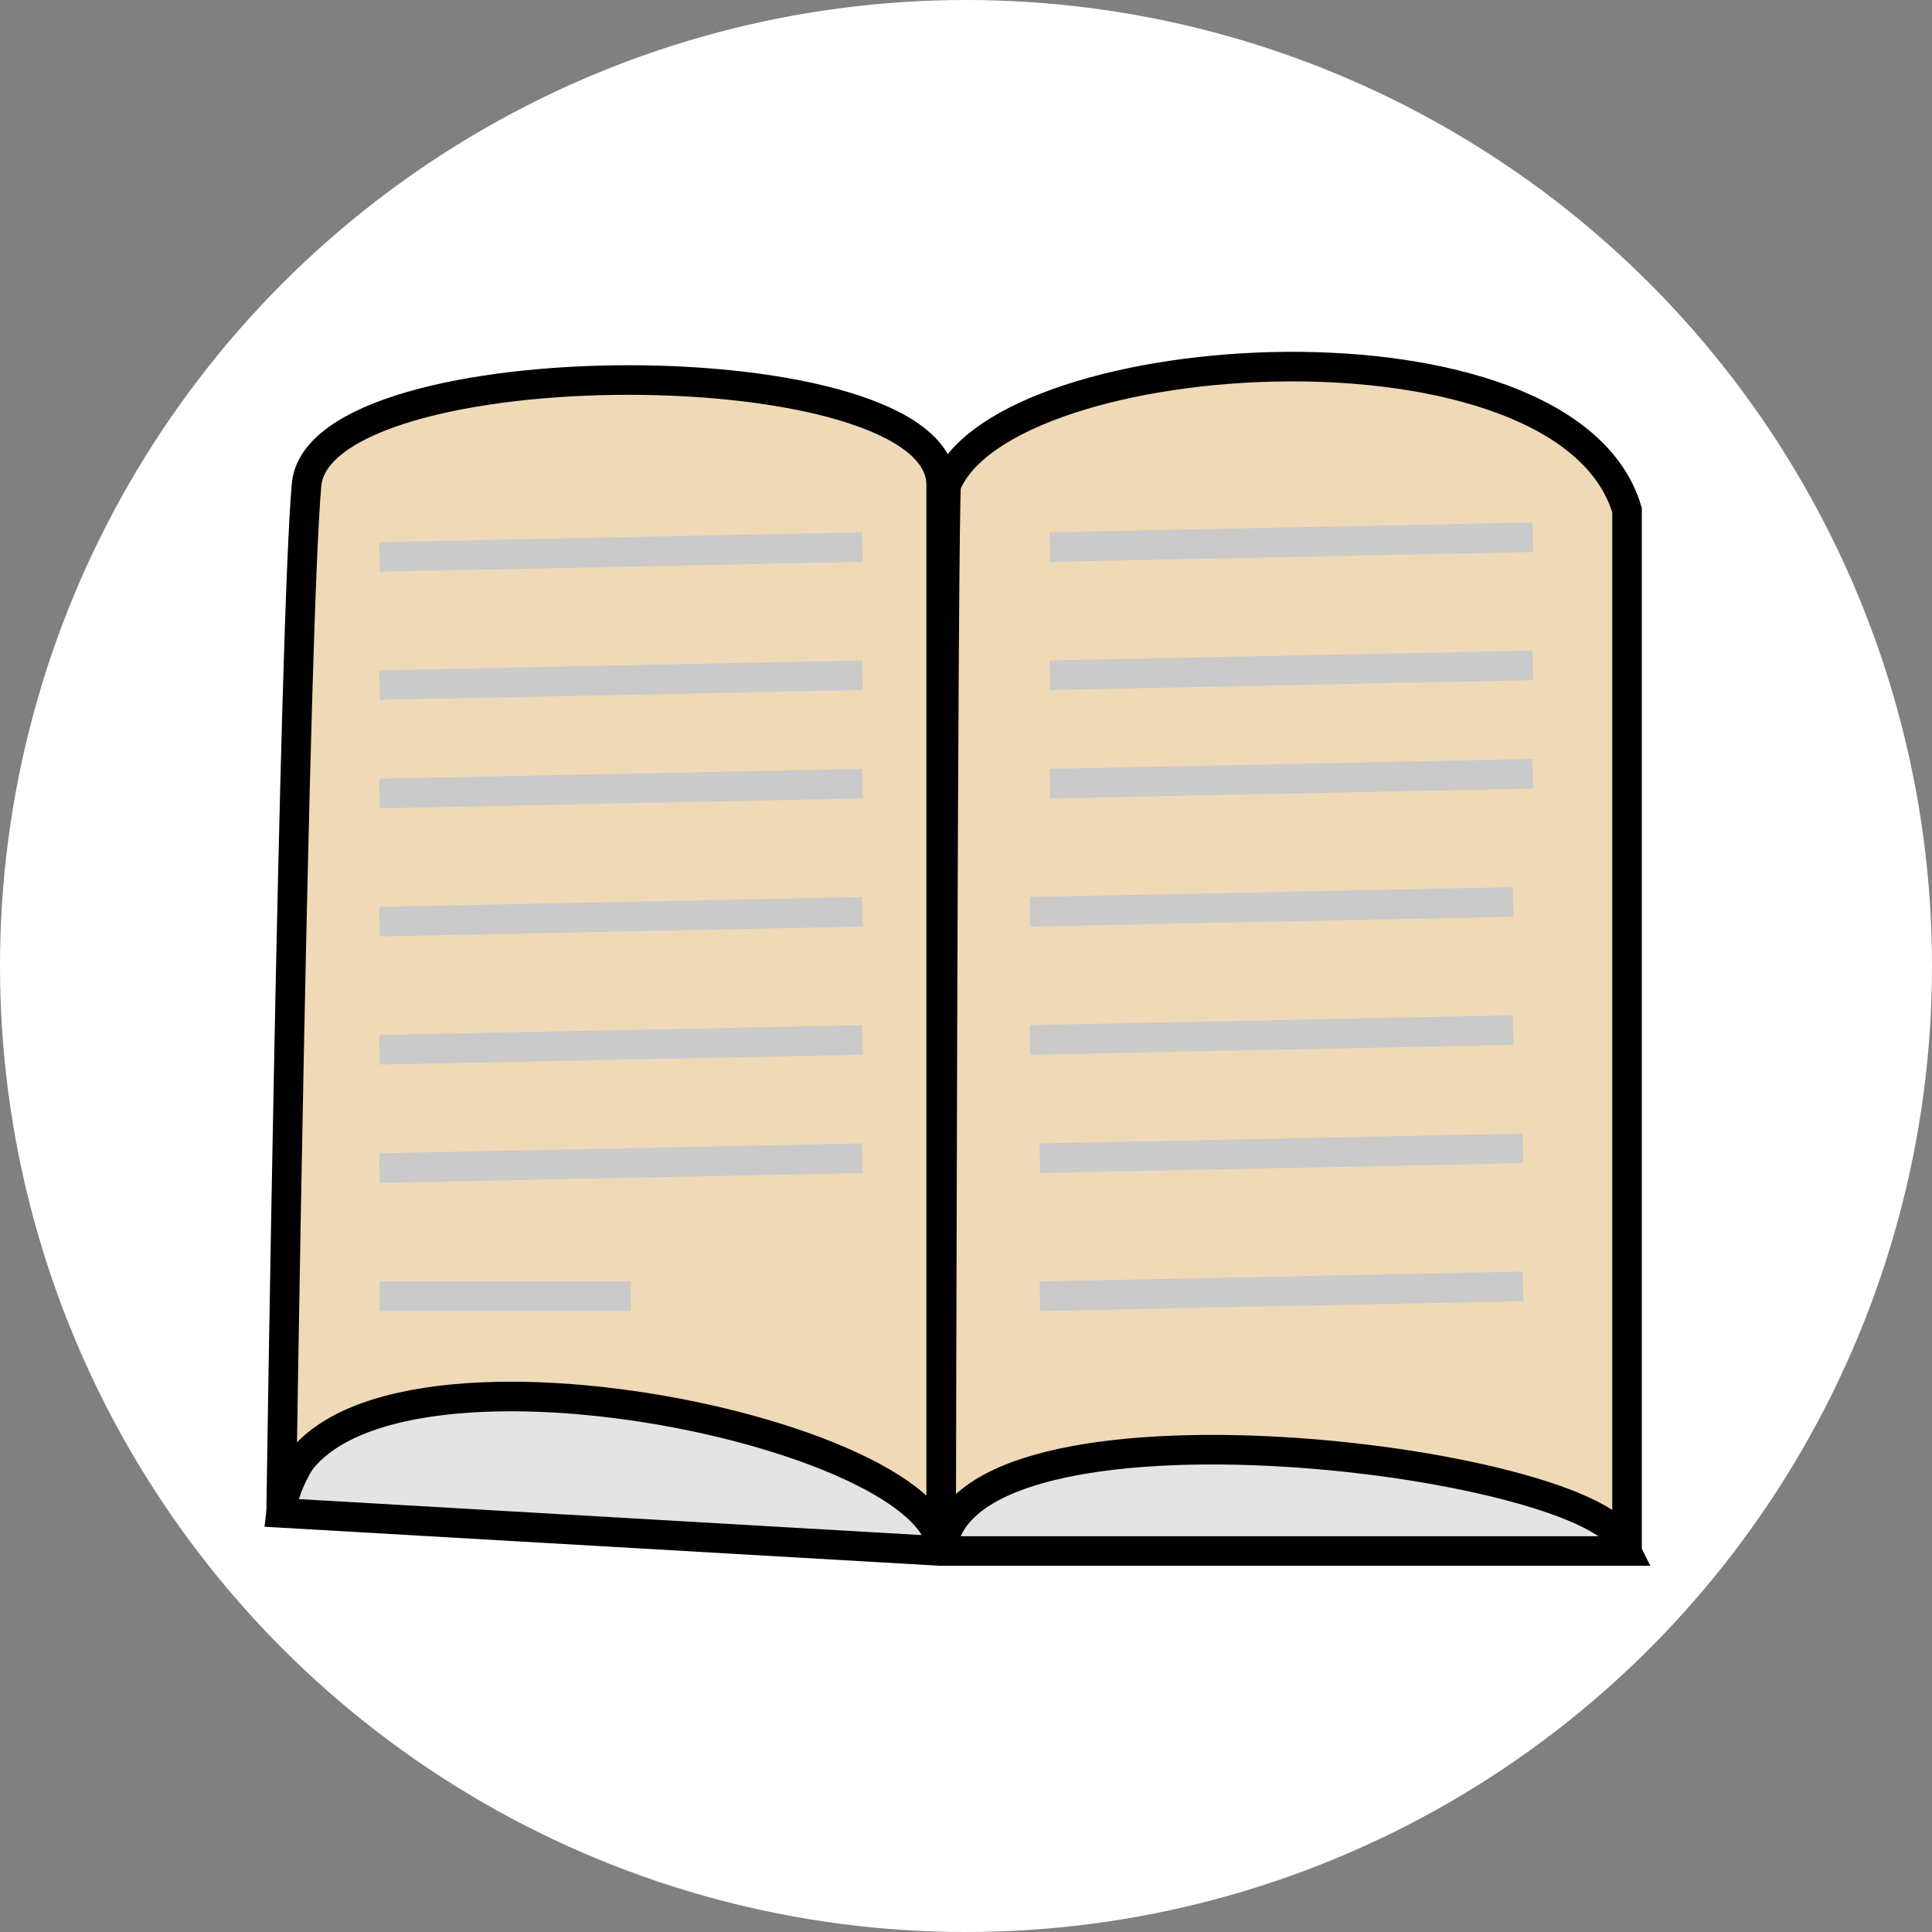 <svg xmlns="http://www.w3.org/2000/svg" viewBox="0 0 196 196"><rect x="0" y="0" width="196" height="196" fill="#808080" stroke="none"/><defs><style>.cls-1{fill:#fff;}.cls-2{fill:#e4e4e4;}.cls-2,.cls-3{stroke:#000;}.cls-2,.cls-3,.cls-4{stroke-miterlimit:10;stroke-width:3px;}.cls-3{fill:#f0d9b6;}.cls-4{fill:none;stroke:#cacaca;}</style></defs><title>hermione</title><g id="Layer_2" data-name="Layer 2"><g id="Layer_3" data-name="Layer 3"><g id="hermione"><circle class="cls-1" cx="98" cy="98" r="98"/><path class="cls-2" d="M28.5,153.48c2.58-23.18,100.44-68.25,136.5,3.87H95.46Z"/><path class="cls-3" d="M96,49.18c-.34.82-.52,105.92-.52,105.92V49.18c0-14.17-63.1-14.17-64.38,0s-2.58,104.3-2.58,104.3c1.29-21.89,67-9,67,3.87V158c0-18.67,69.54-9.66,69.54-.64V51.75C158.9,31,102,34.54,96,49.18Z"/><line class="cls-4" x1="38.5" y1="56.5" x2="87.5" y2="55.5"/><line class="cls-4" x1="106.5" y1="55.5" x2="155.5" y2="54.5"/><line class="cls-4" x1="106.5" y1="68.5" x2="155.5" y2="67.5"/><line class="cls-4" x1="106.5" y1="79.5" x2="155.5" y2="78.5"/><line class="cls-4" x1="104.5" y1="92.5" x2="153.5" y2="91.5"/><line class="cls-4" x1="104.5" y1="105.5" x2="153.5" y2="104.5"/><line class="cls-4" x1="105.5" y1="117.5" x2="154.5" y2="116.5"/><line class="cls-4" x1="105.5" y1="131.5" x2="154.5" y2="130.5"/><line class="cls-4" x1="38.5" y1="69.5" x2="87.5" y2="68.5"/><line class="cls-4" x1="38.5" y1="80.5" x2="87.5" y2="79.5"/><line class="cls-4" x1="38.5" y1="93.5" x2="87.5" y2="92.5"/><line class="cls-4" x1="38.5" y1="106.5" x2="87.5" y2="105.5"/><line class="cls-4" x1="38.5" y1="118.5" x2="87.5" y2="117.5"/><line class="cls-4" x1="38.5" y1="131.5" x2="64" y2="131.5"/></g></g></g></svg>